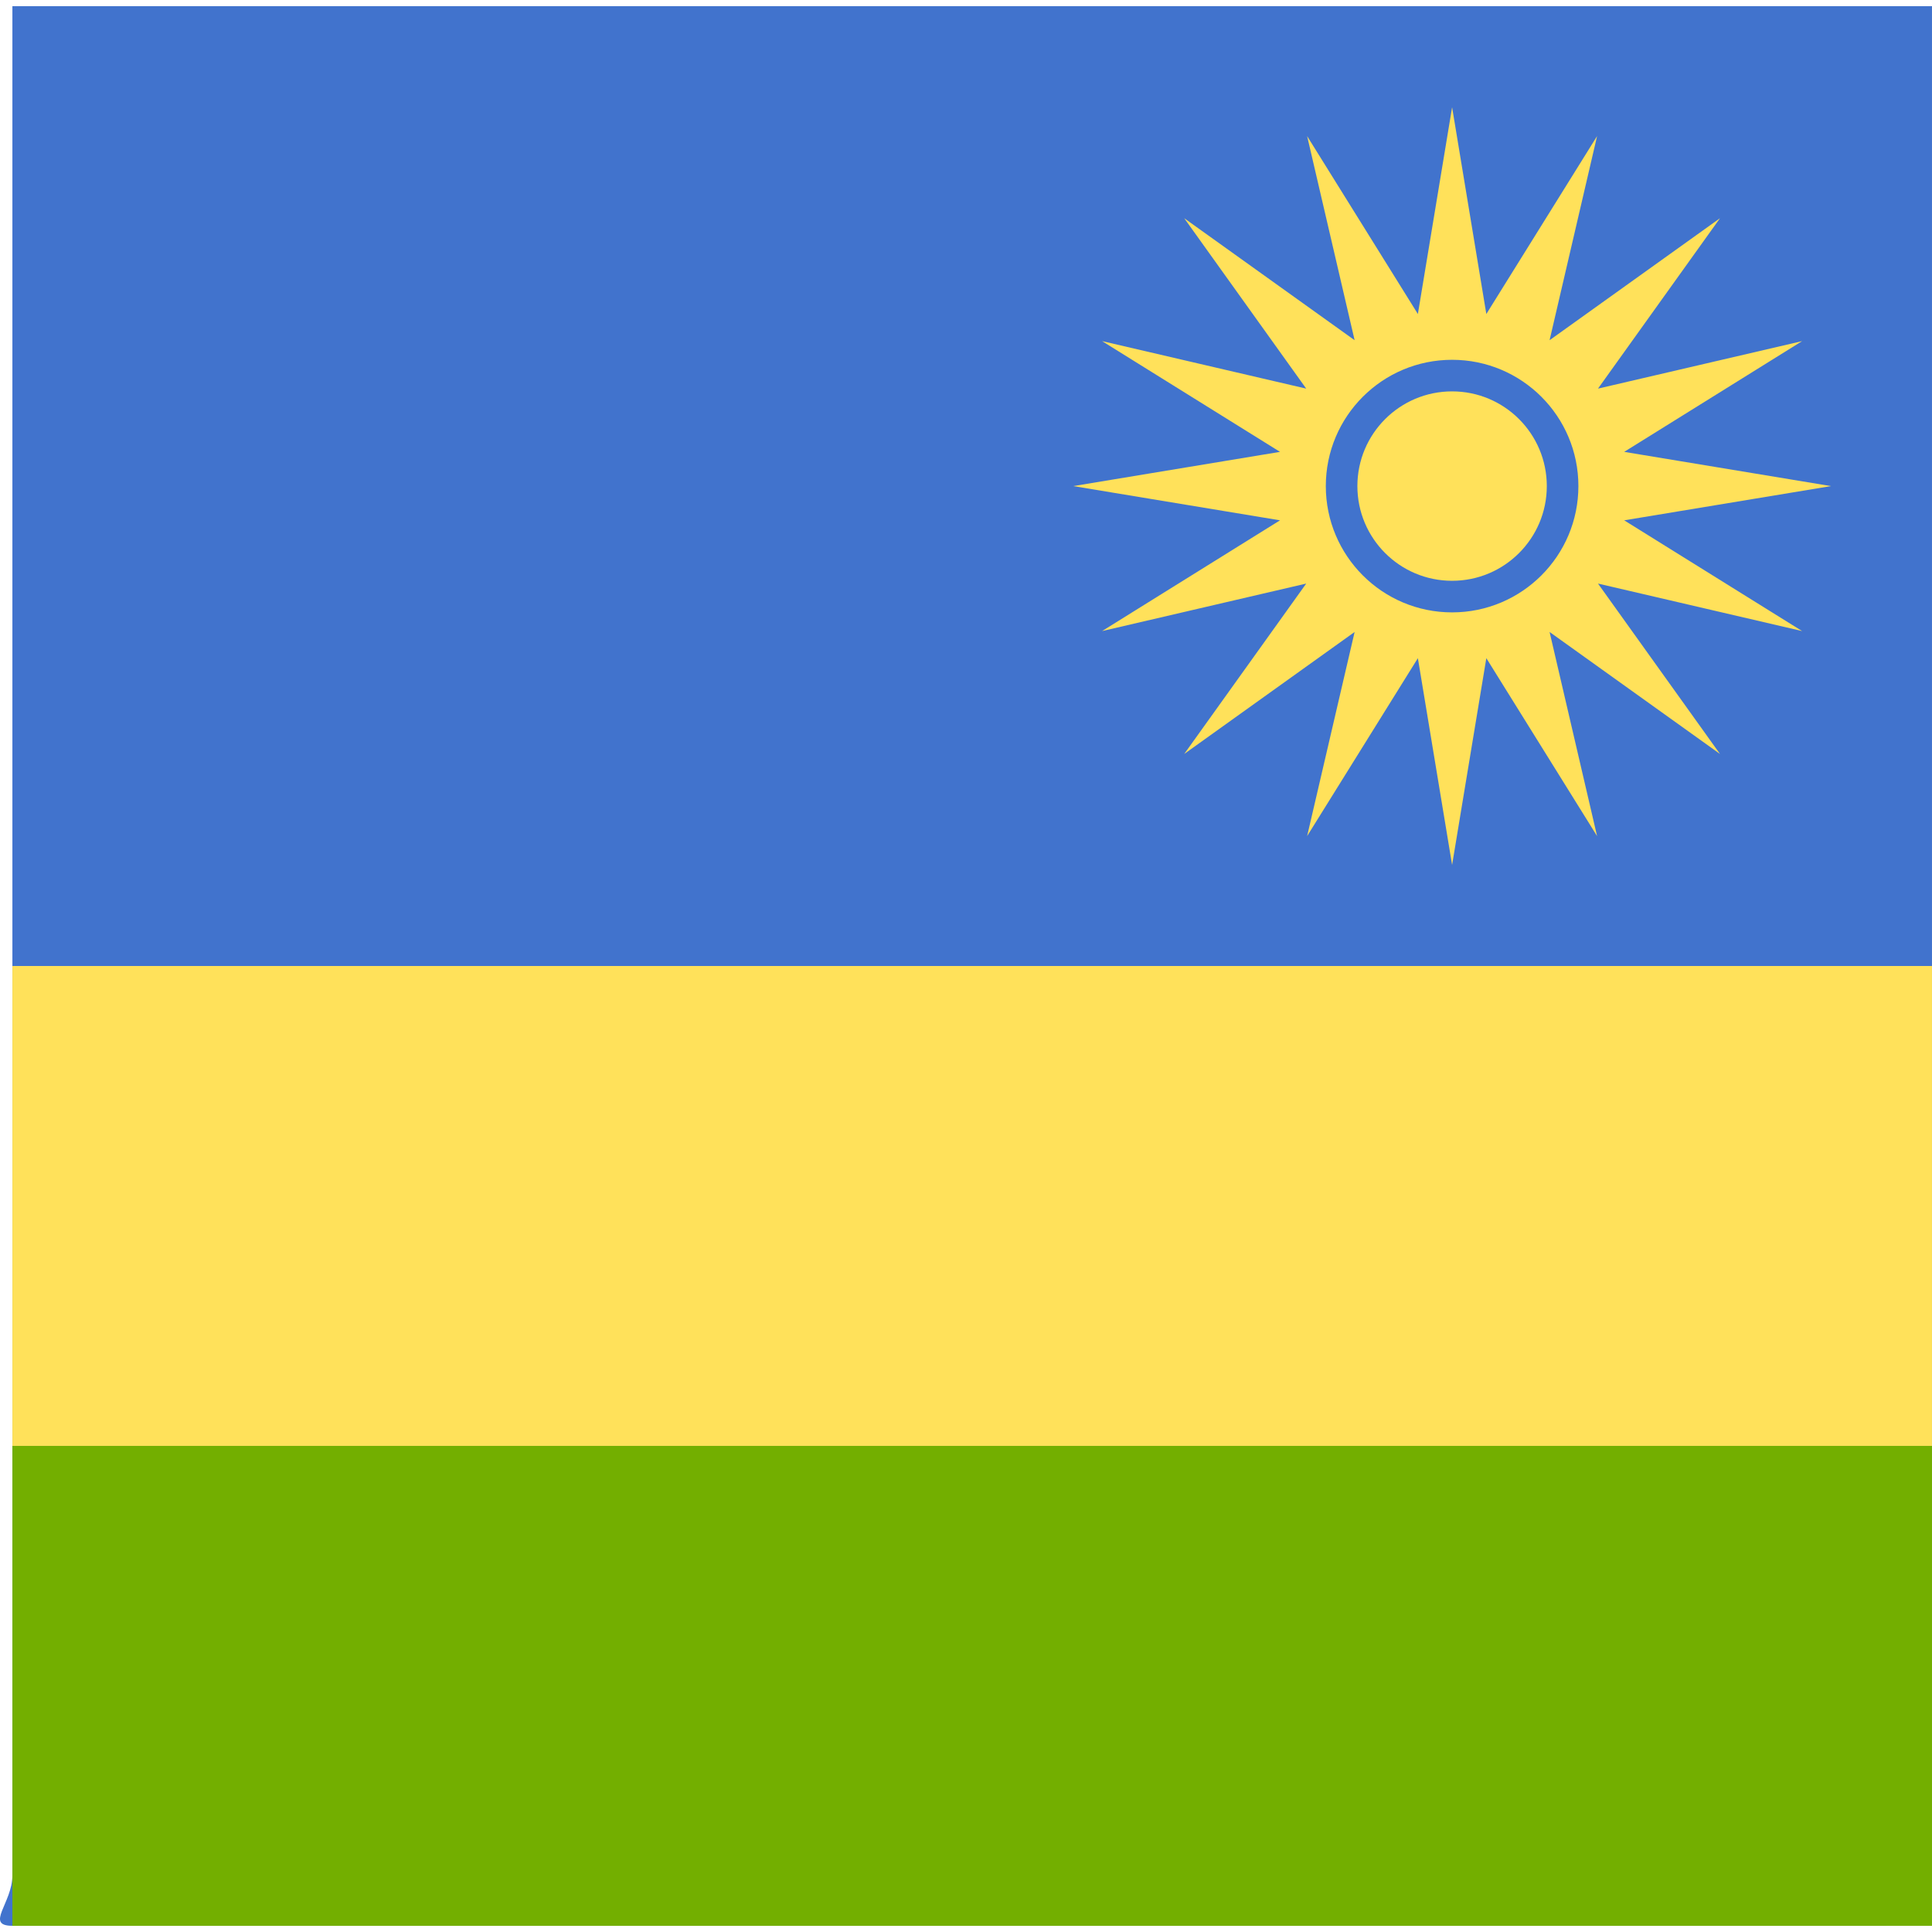 <svg xmlns="http://www.w3.org/2000/svg" xmlns:xlink="http://www.w3.org/1999/xlink" id="Layer_1" x="0" y="0" version="1.1" viewBox="0 0 512 512" xml:space="preserve" style="enable-background:new 0 0 512 512"><g><rect style="fill:#4173cd" width="508.71" height="254.36" x="3.286" y="1.641"/><path style="fill:#4173cd" d="M3.286,255.998H512v240.97c0,7.393-5.993,13.388-13.388,13.388H3.286c-7.393,0,0-5.993,0-13.388 V255.998z"/></g><rect style="fill:#ffe15a" width="508.71" height="127.18" x="3.286" y="255.998"/><rect style="fill:#73af00" width="508.71" height="127.18" x="3.286" y="383.178"/><g><path style="fill:#ffe15a" d="M430.429,137.891l54.797-9.071l-54.797-9.071l47.155-29.351l-54.099,12.59l32.333-45.162 l-45.162,32.333l12.589-54.099l-29.351,47.155l-9.071-54.797l-9.071,54.797L346.4,36.059l12.589,54.099l-45.162-32.333 l32.333,45.162l-54.099-12.59l47.155,29.351l-54.797,9.071l54.797,9.071l-47.154,29.351l54.098-12.589l-32.332,45.162 l45.162-32.333l-12.589,54.098l29.351-47.154l9.071,54.797l9.071-54.797l29.351,47.154l-12.589-54.098l45.162,32.333 l-32.332-45.162l54.098,12.589L430.429,137.891z M384.822,162.287c-18.484,0-33.468-14.984-33.468-33.468 s14.984-33.468,33.468-33.468s33.468,14.984,33.468,33.468S403.305,162.287,384.822,162.287z"/><circle style="fill:#ffe15a" cx="384.82" cy="128.818" r="25.1"/></g></svg>